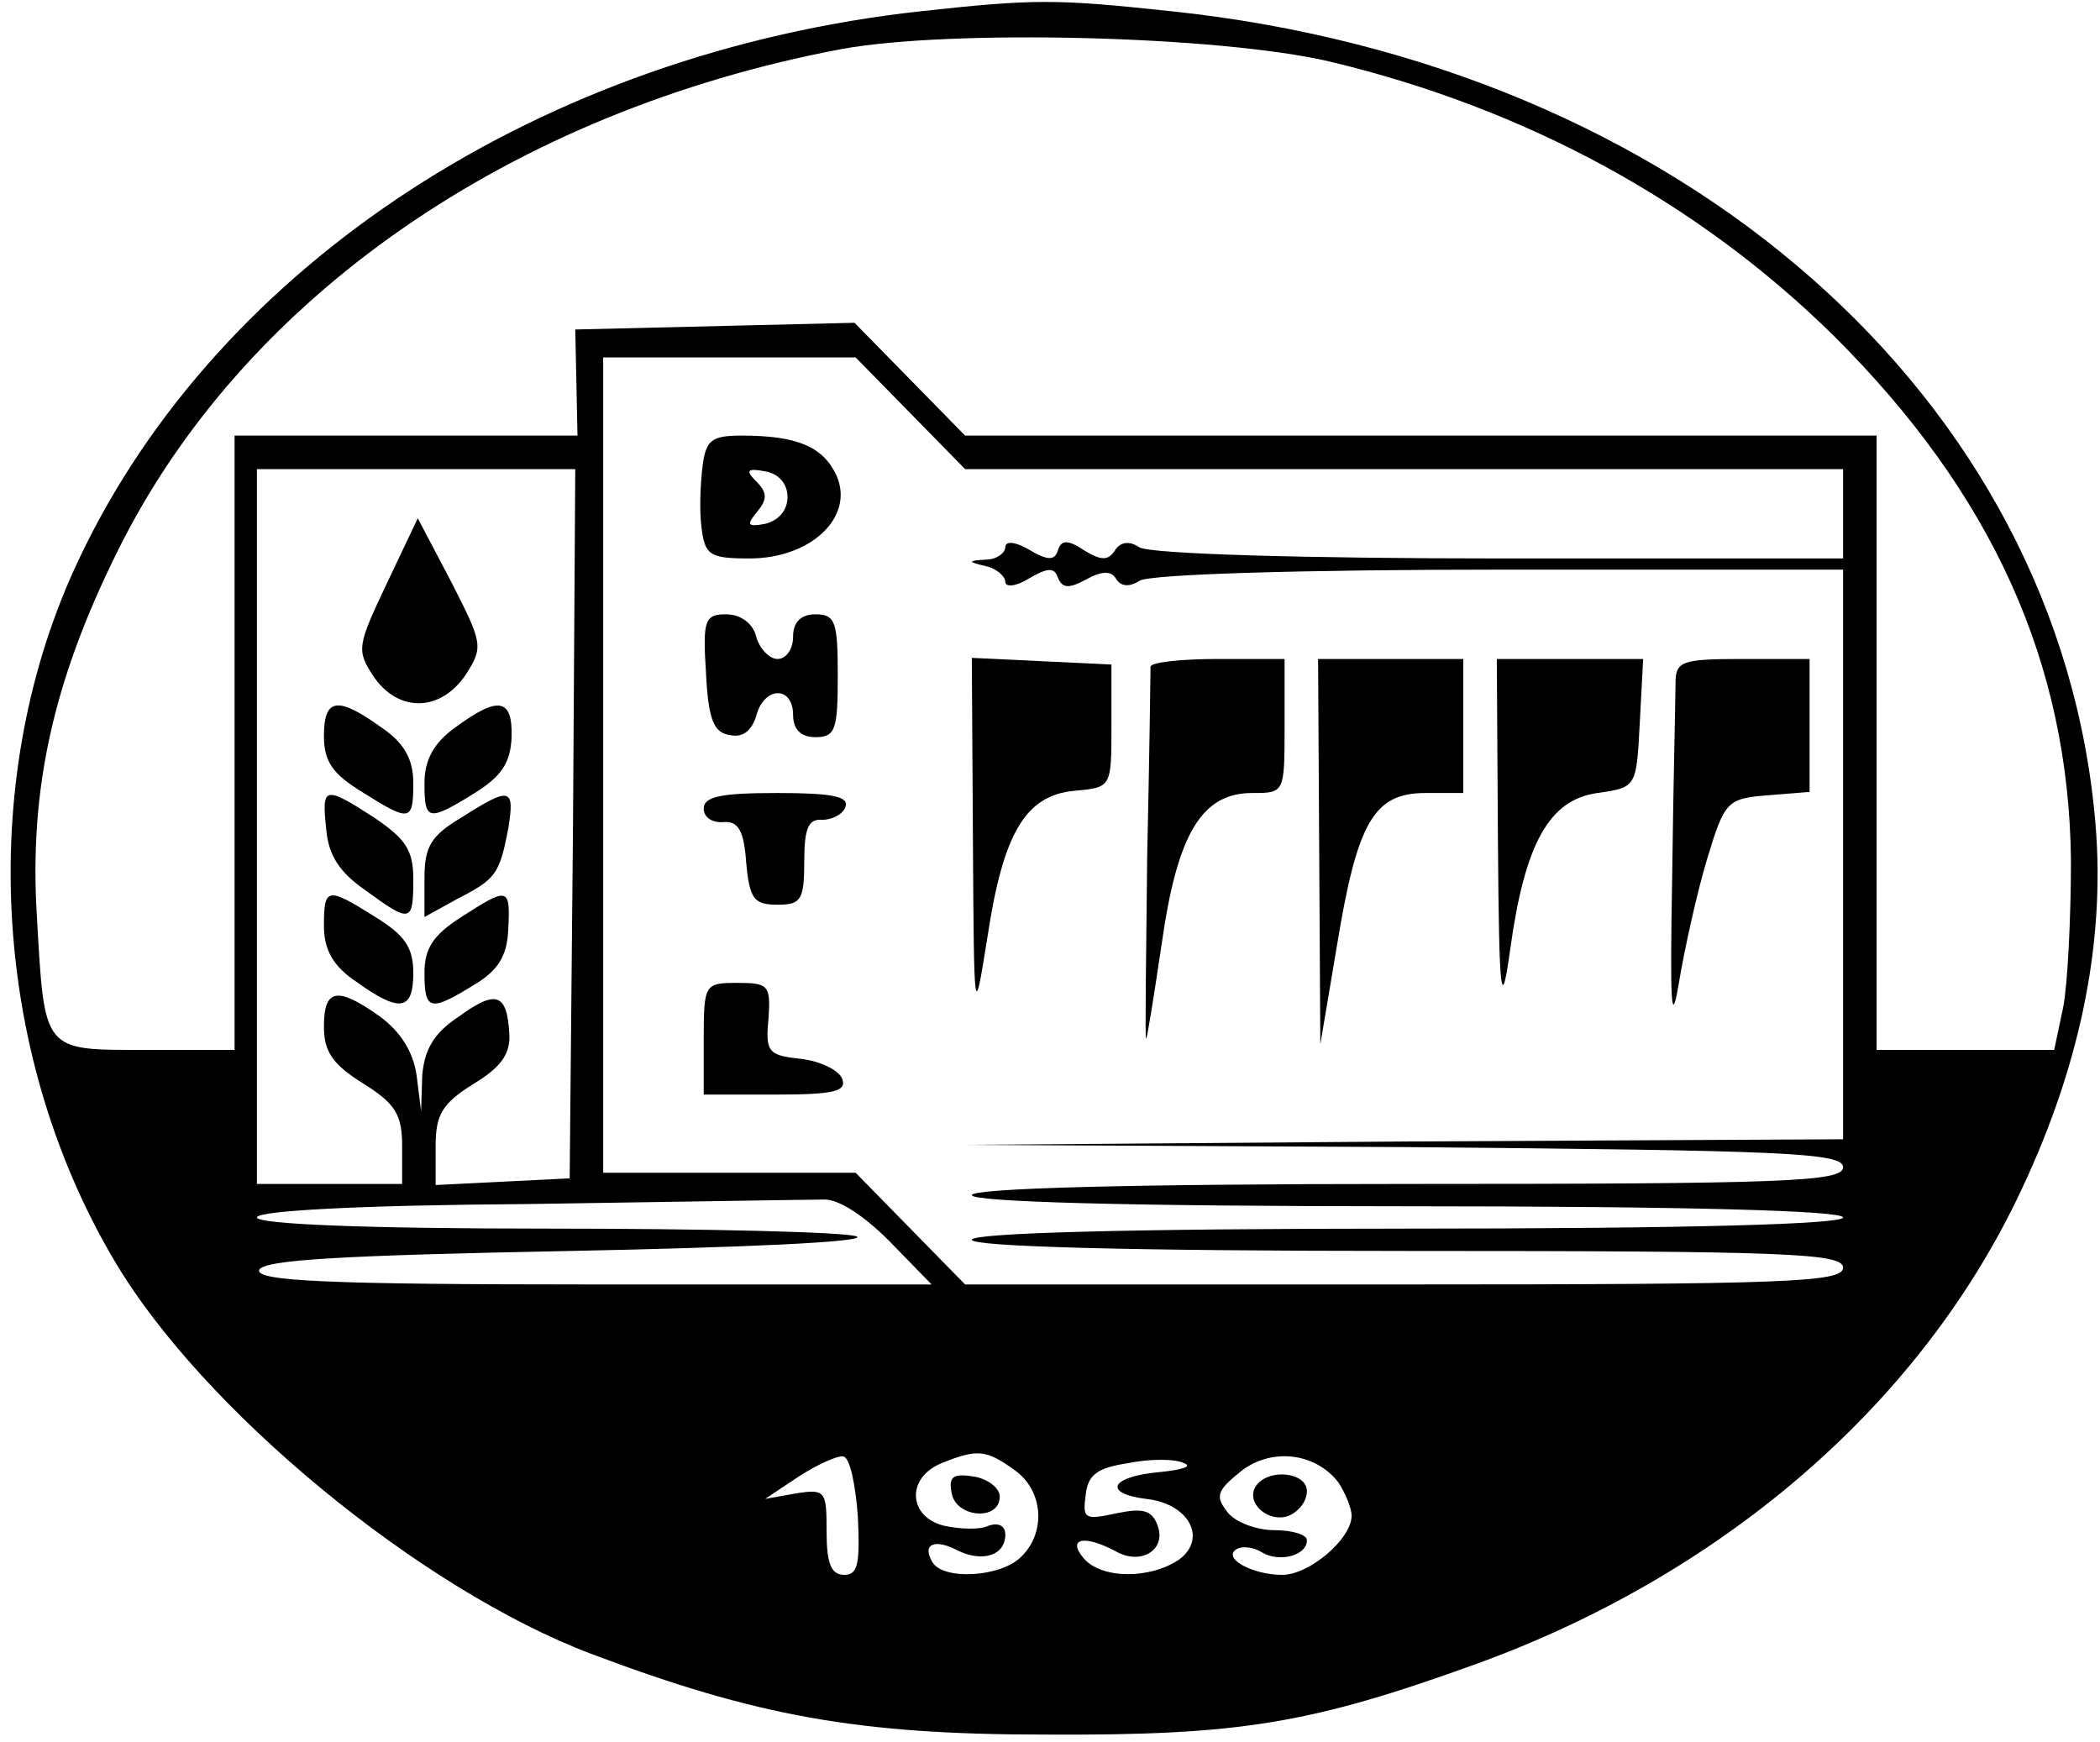 <?xml version="1.0" standalone="no"?>
<!DOCTYPE svg PUBLIC "-//W3C//DTD SVG 20010904//EN"
 "http://www.w3.org/TR/2001/REC-SVG-20010904/DTD/svg10.dtd">
<svg version="1.0" xmlns="http://www.w3.org/2000/svg"
 width="188pt" height="156pt" viewBox="0 0 188 156"
 preserveAspectRatio="xMidYMid meet">

<g transform="translate(0,156) scale(0.1,-0.1)"
fill="#000000" stroke="none">
<path d="M825 1550 c-339 -37 -629 -226 -754 -490 -92 -193 -80 -440 31 -628
78 -133 274 -295 428 -353 146 -55 237 -72 405 -72 176 -1 239 10 386 63 218
79 393 228 484 415 56 115 80 228 71 337 -32 382 -371 680 -828 728 -103 11
-122 11 -223 0z m365 -45 c176 -42 330 -126 451 -245 142 -141 211 -293 213
-470 0 -52 -3 -112 -7 -132 l-8 -38 -79 0 -80 0 0 275 0 275 -408 0 -408 0
-49 50 -50 51 -125 -3 -125 -3 1 -47 1 -48 -154 0 -153 0 0 -275 0 -275 -79 0
c-93 0 -91 -3 -98 120 -7 114 15 211 72 326 112 227 352 394 648 450 98 18
338 12 437 -11z m-375 -315 l49 -50 393 0 393 0 0 -40 0 -40 -307 0 c-173 0
-314 4 -323 10 -9 6 -17 5 -22 -3 -6 -9 -12 -9 -27 0 -15 10 -21 10 -24 0 -3
-9 -9 -9 -26 1 -12 7 -21 8 -21 2 0 -5 -8 -11 -17 -11 -17 -1 -17 -2 0 -6 9
-2 17 -9 17 -14 0 -5 10 -4 21 3 17 10 23 10 26 1 4 -10 10 -10 25 -2 14 8 23
8 27 1 4 -7 12 -8 21 -2 9 6 150 10 323 10 l307 0 0 -255 0 -255 -392 -2 -393
-3 393 -2 c339 -3 392 -5 392 -18 0 -13 -51 -15 -390 -15 -253 0 -390 -4 -390
-10 0 -6 137 -10 390 -10 253 0 390 -4 390 -10 0 -6 -137 -10 -390 -10 -253 0
-390 -4 -390 -10 0 -6 137 -10 390 -10 340 0 390 -2 390 -15 0 -13 -50 -15
-393 -15 l-393 0 -49 50 -49 50 -113 0 -113 0 0 365 0 365 113 0 113 0 49 -50z
m-302 -367 l-3 -318 -60 -3 -60 -3 0 35 c0 28 6 38 33 55 25 15 34 27 33 45
-2 37 -12 40 -45 16 -23 -15 -31 -30 -33 -53 l-1 -32 -4 32 c-3 21 -14 39 -33
53 -38 27 -50 25 -50 -9 0 -23 8 -34 35 -51 29 -18 35 -28 35 -56 l0 -34 -65
0 -65 0 0 320 0 320 143 0 142 0 -2 -317z m283 -374 l38 -39 -303 0 c-238 0
-302 3 -299 13 4 9 72 13 279 17 151 3 266 8 256 13 -10 4 -135 7 -278 7 -163
0 -259 4 -259 10 0 6 92 11 243 12 133 2 252 4 264 4 13 1 36 -14 59 -37z
m-28 -247 c2 -42 0 -52 -12 -52 -12 0 -16 10 -16 39 0 36 -1 38 -27 34 l-28
-5 30 20 c17 11 35 19 40 18 6 -1 11 -26 13 -54z m140 42 c26 -18 29 -56 6
-78 -18 -18 -69 -21 -79 -5 -10 16 1 22 22 11 22 -11 43 -5 43 14 0 8 -6 11
-15 8 -8 -4 -26 -3 -40 0 -32 8 -34 43 -2 56 32 13 40 12 65 -6z m130 -2 c-44
-4 -51 -19 -12 -24 38 -4 55 -35 30 -54 -26 -18 -70 -18 -86 1 -15 18 1 21 29
6 23 -13 46 2 37 24 -5 13 -13 15 -37 10 -28 -6 -30 -5 -27 17 2 18 11 24 38
28 19 4 42 4 50 0 8 -3 -2 -6 -22 -8z m160 -9 c6 -9 12 -23 12 -30 0 -21 -38
-53 -62 -53 -27 0 -54 15 -41 23 5 3 15 2 23 -3 15 -9 40 -3 40 11 0 5 -13 9
-29 9 -16 0 -35 7 -42 16 -11 14 -10 19 11 36 27 22 67 18 88 -9z"/>
<path d="M629 1143 c-2 -16 -3 -40 -1 -55 3 -25 7 -28 43 -28 55 0 94 37 78
74 -12 26 -35 36 -85 36 -27 0 -32 -4 -35 -27z m76 -28 c0 -12 -8 -21 -20 -24
-16 -3 -17 -1 -7 11 9 11 9 17 -1 27 -10 10 -8 12 8 9 12 -2 20 -11 20 -23z"/>
<path d="M632 958 c2 -42 7 -54 21 -56 12 -3 20 4 24 17 7 27 33 27 33 1 0
-13 7 -20 20 -20 18 0 20 7 20 55 0 48 -2 55 -20 55 -13 0 -20 -7 -20 -20 0
-11 -6 -20 -14 -20 -7 0 -16 9 -19 20 -3 12 -14 20 -27 20 -19 0 -21 -5 -18
-52z"/>
<path d="M871 808 c1 -162 1 -162 13 -87 14 93 34 127 78 131 33 3 33 3 33 58
l0 55 -62 3 -63 3 1 -163z"/>
<path d="M1030 963 c0 -5 -1 -81 -3 -170 -1 -90 -2 -163 -1 -163 1 0 7 38 14
85 14 99 36 135 81 135 29 0 29 0 29 60 l0 60 -60 0 c-33 0 -60 -3 -60 -7z"/>
<path d="M1181 798 l1 -173 15 89 c18 110 33 136 79 136 l34 0 0 60 0 60 -65
0 -65 0 1 -172z"/>
<path d="M1341 808 c1 -143 3 -155 11 -98 13 95 35 134 78 140 35 5 35 5 38
63 l3 57 -66 0 -65 0 1 -162z"/>
<path d="M1500 948 c0 -13 -2 -90 -3 -173 -2 -113 -1 -137 6 -95 5 30 16 80
25 110 16 53 18 55 55 58 l37 3 0 60 0 59 -60 0 c-55 0 -60 -2 -60 -22z"/>
<path d="M630 836 c0 -8 8 -13 18 -12 13 1 18 -8 20 -36 3 -33 7 -38 28 -38
21 0 24 4 24 39 0 30 4 38 16 37 9 0 19 5 21 12 3 9 -13 12 -61 12 -50 0 -66
-3 -66 -14z"/>
<path d="M630 630 l0 -50 65 0 c52 0 63 3 59 14 -3 8 -20 16 -37 18 -29 3 -32
6 -29 36 2 30 0 32 -28 32 -29 0 -30 -1 -30 -50z"/>
<path d="M346 1037 c-26 -55 -27 -59 -12 -82 22 -33 60 -33 83 1 16 25 15 28
-13 83 l-30 57 -28 -59z"/>
<path d="M290 901 c0 -23 8 -34 34 -50 43 -27 46 -27 46 8 0 21 -8 36 -29 50
-39 28 -51 26 -51 -8z"/>
<path d="M408 909 c-20 -14 -28 -30 -28 -50 0 -34 3 -35 45 -9 24 15 32 27 33
50 1 35 -12 37 -50 9z"/>
<path d="M292 818 c2 -24 12 -39 35 -55 41 -30 43 -29 43 10 0 26 -7 36 -35
55 -45 29 -47 28 -43 -10z"/>
<path d="M413 828 c-27 -16 -33 -26 -33 -54 l0 -35 29 16 c35 18 38 22 46 63
6 37 2 38 -42 10z"/>
<path d="M290 731 c0 -21 8 -36 29 -50 39 -28 51 -26 51 8 0 23 -8 34 -34 50
-43 27 -46 27 -46 -8z"/>
<path d="M413 739 c-25 -16 -33 -28 -33 -50 0 -34 5 -35 44 -11 22 13 30 26
31 50 2 38 0 38 -42 11z"/>
<path d="M852 223 c4 -22 43 -25 43 -3 0 8 -11 16 -23 18 -19 3 -23 0 -20 -15z"/>
<path d="M1124 229 c-9 -15 12 -33 30 -26 9 4 16 13 16 22 0 17 -35 21 -46 4z"/>
</g>
</svg>
